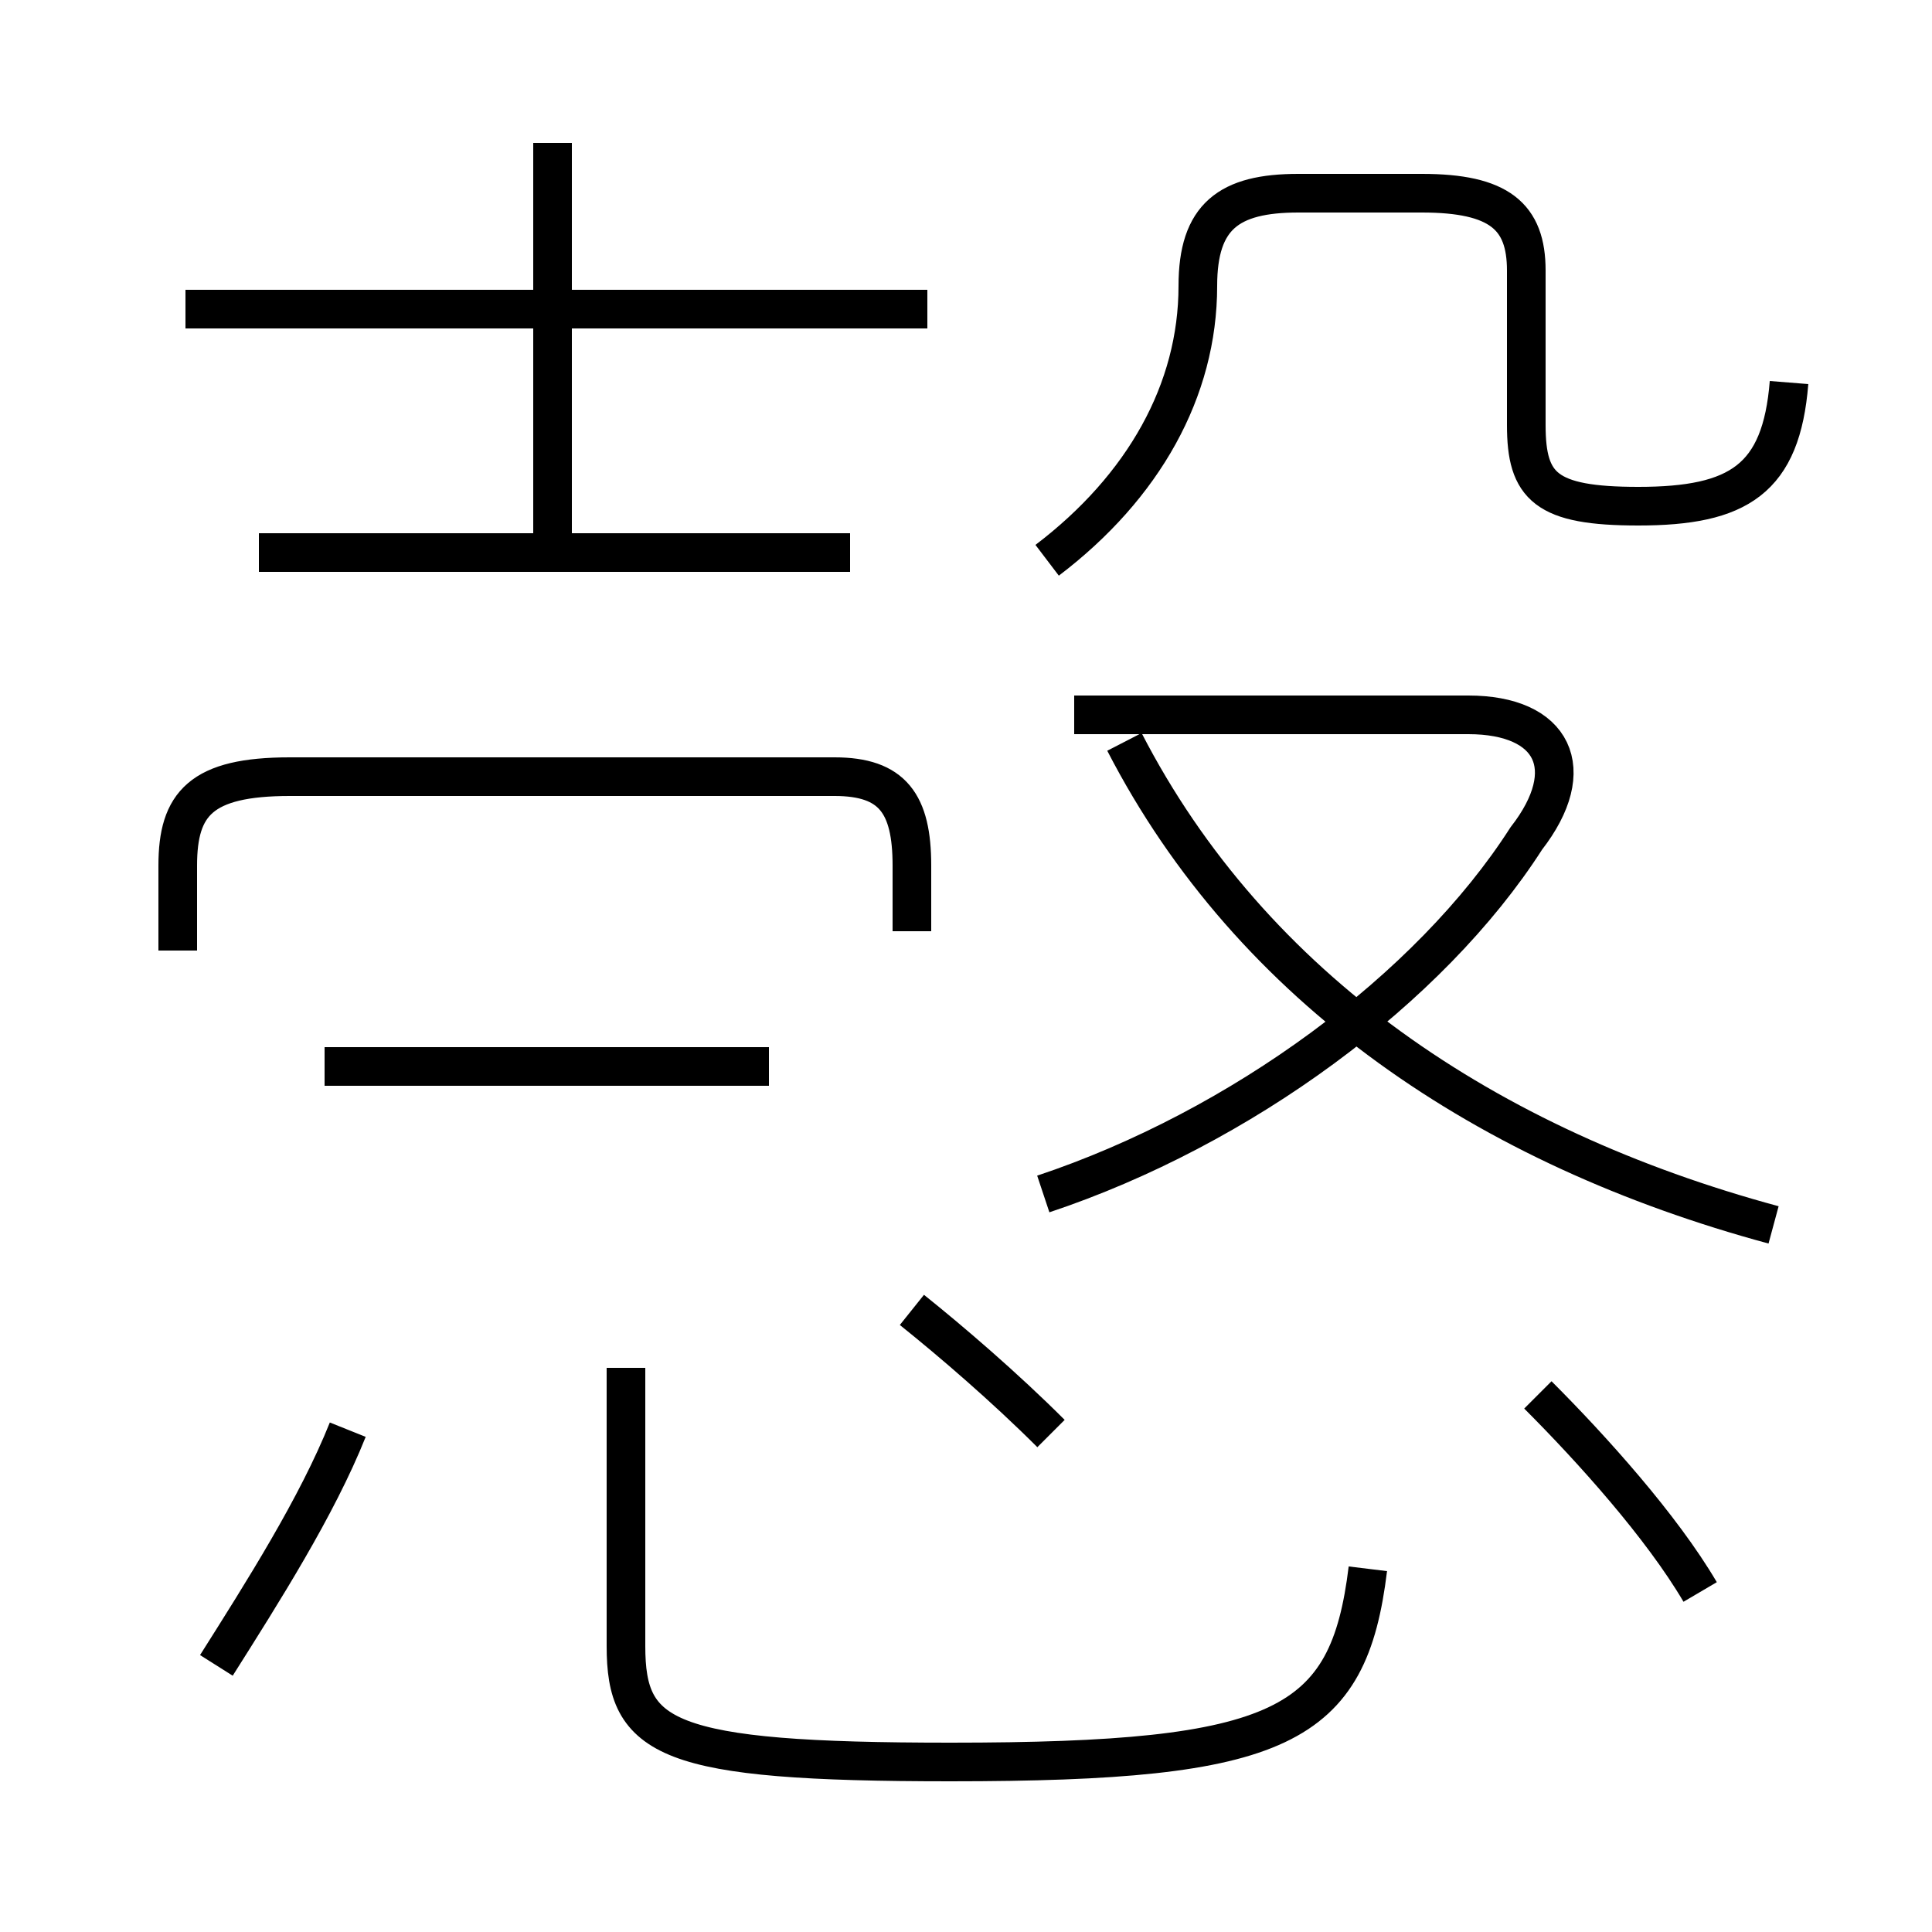 <?xml version='1.0' encoding='utf8'?>
<svg viewBox="0.0 -6.0 50.0 50.0" version="1.1" xmlns="http://www.w3.org/2000/svg">
<rect x="0.0" y="-6.0" width="50.0" height="50.0" fill="#808080" stroke="none"/>
<rect x="-1000" y="-1000" width="2000" height="2000" stroke="white" fill="white"/>
<g style="fill:white;stroke:#000000;  stroke-width:1">
<path d="M 27.1 -29.5 C 29.6 -31.4 31.0 -33.9 31.0 -36.6 C 31.0 -38.4 31.8 -39.0 33.6 -39.0 L 36.8 -39.0 C 38.8 -39.0 39.5 -38.4 39.5 -37.0 L 39.5 -33.0 C 39.5 -31.4 40.0 -30.9 42.4 -30.9 C 45.0 -30.9 46.1 -31.6 46.3 -34.1 M 5.6 -0.9 C 6.8 -2.8 8.2 -5.0 9.0 -7.0 M 16.2 -8.6 L 16.2 -1.4 C 16.2 1.0 17.2 1.6 24.6 1.6 C 33.2 1.6 34.9 0.7 35.4 -3.4 M 19.9 -16.4 L 8.4 -16.4 M 27.2 -6.9 C 26.0 -8.1 24.6 -9.3 23.6 -10.1 M 4.6 -19.4 L 4.6 -21.6 C 4.6 -23.2 5.2 -23.9 7.5 -23.9 L 21.6 -23.9 C 23.1 -23.9 23.6 -23.2 23.6 -21.6 L 23.6 -19.9 M 27.0 -13.1 C 32.1 -14.8 37.0 -18.4 39.5 -22.3 C 40.9 -24.1 40.2 -25.5 38.0 -25.5 L 27.8 -25.5 M 22.0 -29.7 L 6.7 -29.7 M 44.0 -2.8 C 43.0 -4.5 41.2 -6.5 39.8 -7.9 M 24.0 -36.0 L 4.8 -36.0 M 14.3 -30.1 L 14.3 -40.3 M 45.9 -12.3 C 38.5 -14.3 32.4 -18.4 29.1 -24.8" transform="translate(0.0, 38.0)" />
</g>
</svg>